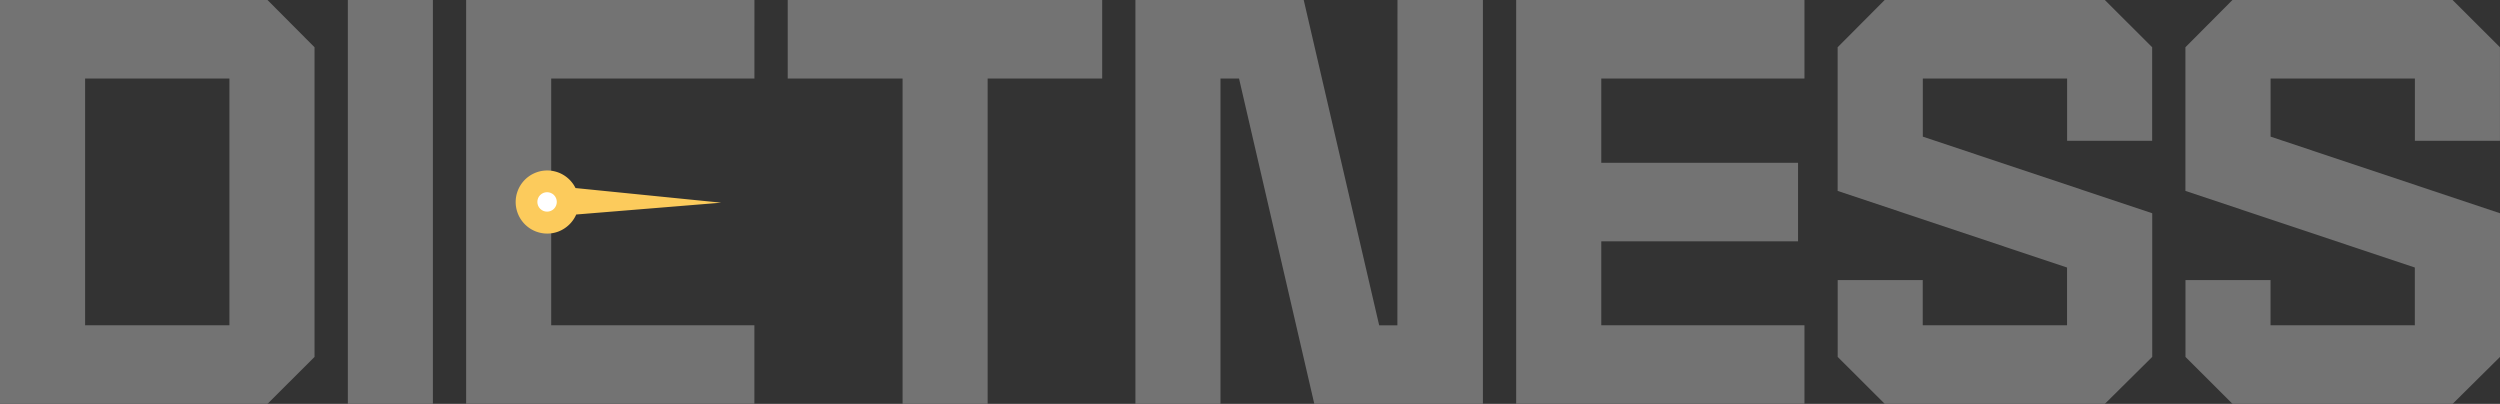 <svg xmlns="http://www.w3.org/2000/svg" width="182.236" height="29.438" viewBox="0 0 182.236 29.438">
  <rect x="0" y="0" width="182.236" height="29.438" fill="#333333" stroke="none"/>
  <defs>
    <style>
      .cls-1 {
        fill: #737373;
      }

      .cls-2 {
        fill: #fccb5c;
      }

      .cls-3 {
        fill: #fff;
      }
    </style>
  </defs>
  <g id="Group_1" data-name="Group 1" transform="translate(-331.32 -448.689)">
    <path id="Path_1" data-name="Path 1" class="cls-1" d="M350.819,448.689l3.429,3.444v22.574l-3.429,3.421h-19.5V448.689ZM348.043,472.4V454.414H337.524V472.4Z" transform="translate(0 0)"/>
    <path id="Path_2" data-name="Path 2" class="cls-1" d="M516.345,448.689v29.438h-6.2V448.689Z" transform="translate(-153.47 0)"/>
    <g id="Group_2" data-name="Group 2" transform="translate(365.298 448.689)">
      <path id="Path_3" data-name="Path 3" class="cls-1" d="M592.014,454.414H577.2v6.144h0v5.725h0V472.4h14.811v5.724H571V448.689h21.015Z" transform="translate(-570.999 -448.689)"/>
      <g id="Group_1-2" data-name="Group 1" transform="translate(3.616 12.415)">
        <path id="Path_4" data-name="Path 4" class="cls-2" d="M599.652,540.946a2.337,2.337,0,0,0,1.264-1.227l10.568-.862-10.62-1.066a2.3,2.3,0,1,0-1.213,3.156Z" transform="translate(-596.506 -536.498)"/>
        <circle id="Ellipse_1" data-name="Ellipse 1" class="cls-3" cx="0.709" cy="0.709" r="0.709" transform="translate(1.576 1.595)"/>
      </g>
    </g>
    <path id="Path_5" data-name="Path 5" class="cls-1" d="M759.255,448.689v5.725h-8.35v23.714h-6.2V454.414h-8.373v-5.725Z" transform="translate(-347.592 0)"/>
    <path id="Path_6" data-name="Path 6" class="cls-1" d="M934.25,448.689h6.227v29.438H928.186L922.7,454.414h-1.353v23.714h-6.2V448.689h12.268l5.5,23.714h1.329Z" transform="translate(-501.061 0)"/>
    <path id="Path_7" data-name="Path 7" class="cls-1" d="M1131.929,454.414h-14.811v6.144h14.344v5.725h-14.344V472.4h14.811v5.724h-21.015V448.689h21.015Z" transform="translate(-669.074 0)"/>
    <path id="Path_8" data-name="Path 8" class="cls-1" d="M1299.171,464.234v10.472l-3.452,3.421h-16.047l-3.429-3.421v-5.6h6.2V472.4h10.519V468.19l-16.723-5.585V452.133l3.429-3.444h16.047l3.452,3.444v6.818h-6.2v-4.538h-10.519v4.236Z" transform="translate(-810.966 0)"/>
    <path id="Path_9" data-name="Path 9" class="cls-1" d="M1477.991,464.234v10.472l-3.452,3.421h-16.047l-3.428-3.421v-5.6h6.2V472.4h10.519V468.19l-16.723-5.585V452.133l3.428-3.444h16.047l3.452,3.444v6.818h-6.2v-4.538h-10.519v4.236Z" transform="translate(-964.435 0)"/>
  </g>
</svg>

